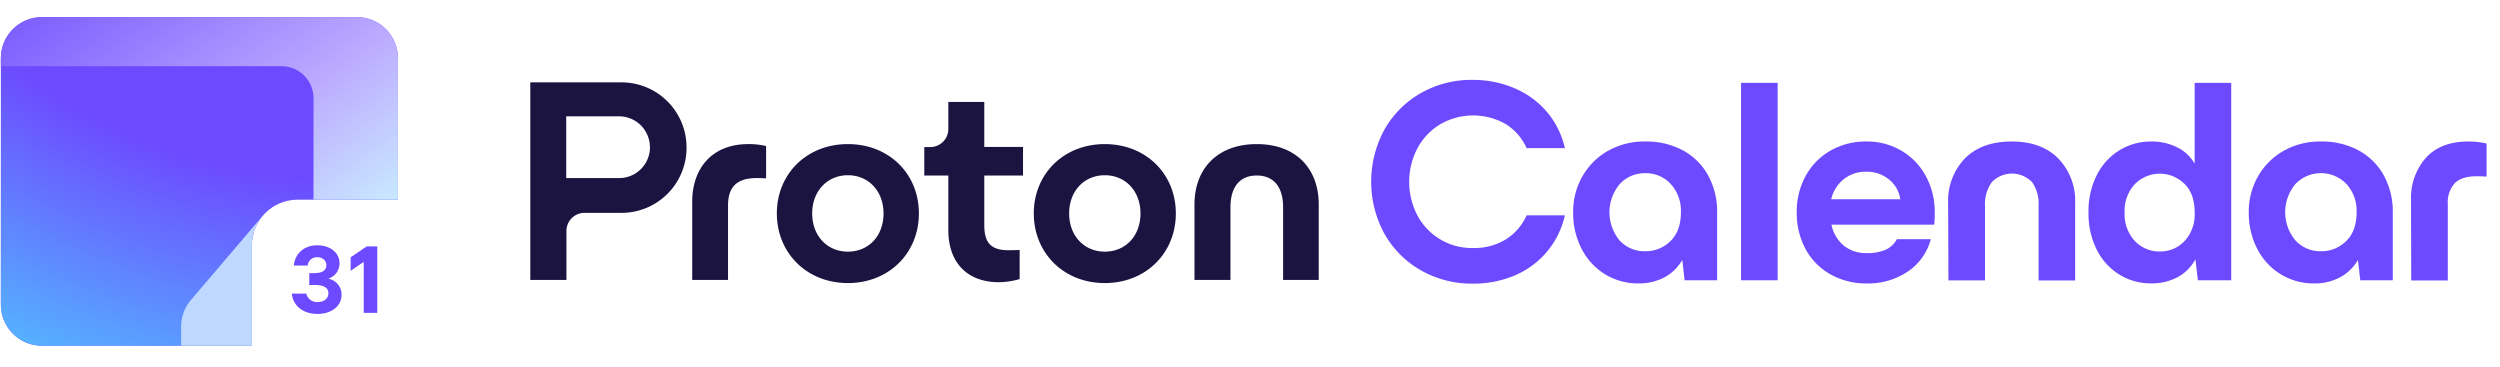 <svg width="2191" height="322" viewBox="0 0 2191 322" fill="none" xmlns="http://www.w3.org/2000/svg"><path fill-rule="evenodd" clip-rule="evenodd" d="M36.756 15c-19.882 0-36 16.118-36 36v216c0 19.882 16.118 36 36 36h184v-88c0-22.091 17.908-40 40-40h88V51c0-19.882-16.118-36-36-36h-276z" fill="url(#paint0_linear_5565_134562)"/><path fill-rule="evenodd" clip-rule="evenodd" d="M36.756 15c-19.882 0-36 16.118-36 36v216c0 19.882 16.118 36 36 36h184v-88c0-22.091 17.908-40 40-40h88V51c0-19.882-16.118-36-36-36h-276z" fill="url(#paint1_radial_5565_134562)"/><path fill-rule="evenodd" clip-rule="evenodd" d="M36.756 15h276c19.882 0 36 16.118 36 36v124h-74V86c0-15.464-12.536-28-28-28h-246v-7c0-19.882 16.118-36 36-36z" fill="url(#paint2_linear_5565_134562)"/><path fill-rule="evenodd" clip-rule="evenodd" d="M230.756 188.541a39.847 39.847 0 00-10 26.459v88h-62v-16.749a36.005 36.005 0 018.599-23.35l63.401-74.401v.041z" fill="#BFD8FF"/><path d="M255.756 257.298h12.659a9.69 9.69 0 009.916 7.437c5.72 0 9.487-3.158 9.487-7.77s-3.933-7.188-11.717-7.188h-5.041v-10.415h4.363c7.52 0 10.595-2.77 10.595-6.925 0-4.155-3.338-7.008-7.95-7.008a7.938 7.938 0 00-8.379 7.257h-12.133c.429-7.257 6.15-17.686 20.512-17.686 11.537 0 19.487 6.578 19.487 15.802a13.932 13.932 0 01-9.695 13.338v.166a13.966 13.966 0 0111.454 14.196c0 10-9.155 16.62-21.025 16.62-12.617.042-21.591-7.132-22.533-17.824zM321.424 215.941h9.224v58.281h-11.883v-44.694l-11.454 7.771v-11.787l14.113-9.571zM1245.08 236.781a84.274 84.274 0 01-31.85-32.058 95.45 95.45 0 01-11.53-45.487 95.444 95.444 0 0111.53-45.486 84.193 84.193 0 0131.85-32.058 89.285 89.285 0 0145.41-11.683 91.971 91.971 0 0137.69 7.694 75.526 75.526 0 0128.03 20.944 74.017 74.017 0 0115.25 31.203h-33.52a47.75 47.75 0 00-17.81-20.802 57.608 57.608 0 00-28.82-7.872 57.57 57.57 0 00-28.88 7.623 54.614 54.614 0 00-20.06 20.908 63.484 63.484 0 000 59.379 53.976 53.976 0 0020.16 20.859 53.99 53.99 0 0028.04 7.423 52.918 52.918 0 0029.56-7.837 47.869 47.869 0 0017.81-20.837h33.52a74.544 74.544 0 01-15.31 31.425 74.532 74.532 0 01-27.97 20.972 92.022 92.022 0 01-37.69 7.48 89.615 89.615 0 01-45.41-11.79zM1474.33 131.487a55.11 55.11 0 0122.44 21.799 65.3 65.3 0 018.12 32.984v59.378h-28.5l-2.03-17.81a39.886 39.886 0 01-15.7 15.245 47.406 47.406 0 01-22.84 5.308 54.867 54.867 0 01-28.81-7.837 55.909 55.909 0 01-20.66-22.084 67.587 67.587 0 01-7.62-32.485 61.74 61.74 0 018.26-31.702 59.168 59.168 0 0122.69-22.333 64.68 64.68 0 0132.31-7.944 67.675 67.675 0 0132.34 7.481zm-10.44 79.895c6.18-5.913 9.26-14.367 9.26-25.362.4-9.09-2.8-17.97-8.9-24.72a29.194 29.194 0 00-10.12-7.177 29.17 29.17 0 00-12.18-2.333 29.57 29.57 0 00-12.28 2.376 29.7 29.7 0 00-10.2 7.241 38.528 38.528 0 00-8.95 24.685c0 9.023 3.17 17.759 8.95 24.684a29.577 29.577 0 0010.24 7.139 29.534 29.534 0 0012.28 2.265 30.585 30.585 0 0021.9-8.798zM1557.93 245.65h-32.06V72.61h32.06v173.04zM1695.17 196.923h-90.08a32.01 32.01 0 0010.93 18.415 30.781 30.781 0 0019.77 6.483c5.73.216 11.43-.779 16.74-2.921 4.22-1.93 7.7-5.181 9.91-9.261h29.7a48.989 48.989 0 01-20.8 28.781 62.47 62.47 0 01-34.76 10.009 64.135 64.135 0 01-32.35-7.979 55.663 55.663 0 01-21.83-22.191 66.184 66.184 0 01-7.73-32.058 65.055 65.055 0 017.83-32.058 57.003 57.003 0 0121.84-22.191 62.039 62.039 0 0131.45-7.943 59.089 59.089 0 0130.71 8.121 57.268 57.268 0 0121.37 22.334 65.242 65.242 0 017.73 31.702 96.58 96.58 0 01-.43 10.757zm-79.4-39.823a32.034 32.034 0 00-10.93 17.525h60.55a26.878 26.878 0 00-9.79-17.276 30.12 30.12 0 00-19.92-6.839 30.782 30.782 0 00-19.91 6.59zM1707.35 177.901a53.67 53.67 0 013.41-21.104 53.52 53.52 0 0111.41-18.078c9.9-9.808 23.55-14.711 40.93-14.711s31 4.987 40.85 14.96a53.375 53.375 0 0111.36 18.091 53.398 53.398 0 013.35 21.091v67.678h-32.05V180.43a32.927 32.927 0 00-5.7-20.802 24.58 24.58 0 00-8.06-5.538 24.48 24.48 0 00-19.15 0 24.58 24.58 0 00-8.06 5.538 32.7 32.7 0 00-5.98 20.908v65.22h-32.06l-.25-67.855zM1923.39 72.61h32.05v173.04h-29.17l-2.24-18.344a38.528 38.528 0 01-15.35 15.495 48.3 48.3 0 01-23.73 5.557 52.277 52.277 0 01-26.53-7.124 52.983 52.983 0 01-20.27-21.372 69.383 69.383 0 01-7.77-33.732 68.956 68.956 0 017.77-33.625 53.393 53.393 0 0120.27-21.372 52.624 52.624 0 0126.53-7.124 49.845 49.845 0 0123.08 5.093 35.683 35.683 0 0115.36 14.32V72.609zm-8.87 138.667a34.141 34.141 0 007-11.724 34.195 34.195 0 001.87-13.53c0-10.829-3-19.14-8.98-24.934a30.716 30.716 0 00-10.04-6.616 30.649 30.649 0 00-23.57.213 30.743 30.743 0 00-9.92 6.795 34.402 34.402 0 00-6.9 11.475 34.306 34.306 0 00-1.97 13.245 34.639 34.639 0 008.87 24.934 29.79 29.79 0 0010.18 7.008 29.696 29.696 0 0012.16 2.253c3.98.026 7.93-.77 11.6-2.339a29.114 29.114 0 009.7-6.78zM2066.47 131.487a55.11 55.11 0 0122.44 21.799 65.3 65.3 0 018.12 32.984v59.378h-28.49l-2.03-17.81a40.249 40.249 0 01-15.75 15.245 47.273 47.273 0 01-22.83 5.308 54.68 54.68 0 01-28.78-7.837 55.767 55.767 0 01-20.69-22.084 67.839 67.839 0 01-7.63-32.485 61.847 61.847 0 018.27-31.702 59.336 59.336 0 0122.65-22.298 64.694 64.694 0 0132.38-7.979 67.675 67.675 0 0132.34 7.481zm-10.4 79.895c6.17-5.913 9.26-14.367 9.26-25.362a34.743 34.743 0 00-8.87-24.72 31.032 31.032 0 00-10.21-7.071 31.008 31.008 0 00-24.35 0 31.032 31.032 0 00-10.21 7.071 38.528 38.528 0 00-8.94 24.685c0 9.021 3.16 17.756 8.94 24.684a29.421 29.421 0 0010.19 7.182 29.517 29.517 0 0012.25 2.329c4.06.066 8.09-.678 11.86-2.189a30.612 30.612 0 0010.08-6.609zM2113.03 175.373a53.08 53.08 0 0113.07-37.116c8.69-9.498 21.07-14.248 37.15-14.248 5.38-.036 10.75.561 15.99 1.781v28.924c-2.52 0-5.41-.25-8.62-.25-8.78 0-15.21 2.031-19.27 6.091a25.348 25.348 0 00-4.91 8.648 25.421 25.421 0 00-1.18 9.875v66.715h-32.06l-.17-70.42z" fill="#6D4AFF"/><path d="M544.687 72.18h-79.931v173.147h31.666V202.37a15.816 15.816 0 0115.815-15.815h32.45a56.992 56.992 0 0056.991-56.992 56.985 56.985 0 00-35.091-53.008 56.988 56.988 0 00-21.9-4.375zm24.934 56.991a26.999 26.999 0 01-27.072 26.893h-46.305v-54.106h46.305a27.026 27.026 0 0119.117 7.918 27.04 27.04 0 017.919 19.117l.036.178zM606.665 245.329v-68.675c0-28.033 16.385-50.366 49.12-50.366a62.805 62.805 0 0115.637 1.745v28.282c-3.74-.249-7.124-.249-8.442-.249-17.347 0-24.934 7.908-24.934 24.043v65.22h-31.381zM680.826 187.056c0-34.48 26.038-60.767 62.264-60.767 36.225 0 62.227 26.216 62.227 60.767 0 34.552-26.038 61.017-62.227 61.017-36.19 0-62.264-26.537-62.264-61.017zm93.502 0c0-19.59-13.143-33.482-31.238-33.482s-31.275 13.892-31.275 33.482c0 19.591 13.144 33.483 31.275 33.483 18.13 0 31.238-13.642 31.238-33.483zM896.575 153.819h-33.946v43.385c0 15.139 5.45 22.085 21.051 22.085 1.496 0 5.237 0 9.938-.25v25.54a68.187 68.187 0 01-18.344 2.742c-26.287 0-44.168-15.886-44.168-45.878v-47.624h-21.052v-24.933h5.236a15.815 15.815 0 0015.816-15.816V89.348h31.523v39.431h33.946v25.04zM906.013 187.056c0-34.48 26.038-60.767 62.228-60.767 36.189 0 62.259 26.216 62.259 60.767 0 34.552-26.03 61.017-62.259 61.017-36.225 0-62.228-26.537-62.228-61.017zm93.502 0c0-19.59-13.143-33.482-31.274-33.482-18.13 0-31.239 13.892-31.239 33.482 0 19.591 13.144 33.483 31.239 33.483s31.274-13.642 31.274-33.483zM1046.85 245.33v-66.217c0-30.74 19.6-52.824 54.57-52.824 34.98 0 54.32 22.084 54.32 52.824v66.217h-31.23v-63.723c0-17.134-7.7-27.784-23.09-27.784-15.38 0-23.04 10.686-23.04 27.784v63.723h-31.53z" fill="#1B1340"/><defs><linearGradient id="paint0_linear_5565_134562" x1="174.756" y1="-100.063" x2="198.461" y2="236.668" gradientUnits="userSpaceOnUse"><stop offset=".989" stop-color="#6D4AFF"/></linearGradient><linearGradient id="paint2_linear_5565_134562" x1="348.756" y1="171.5" x2="131.178" y2="-128.565" gradientUnits="userSpaceOnUse"><stop stop-color="#C8E8FF"/><stop offset=".308" stop-color="#BDAEFF"/><stop offset="1" stop-color="#6D4AFF"/></linearGradient><radialGradient id="paint1_radial_5565_134562" cx="0" cy="0" r="1" gradientUnits="userSpaceOnUse" gradientTransform="rotate(110.421 164.731 16.59) scale(497.251 662.619)"><stop offset=".556" stop-color="#54B7FF" stop-opacity="0"/><stop offset=".994" stop-color="#54B7FF"/></radialGradient></defs></svg>